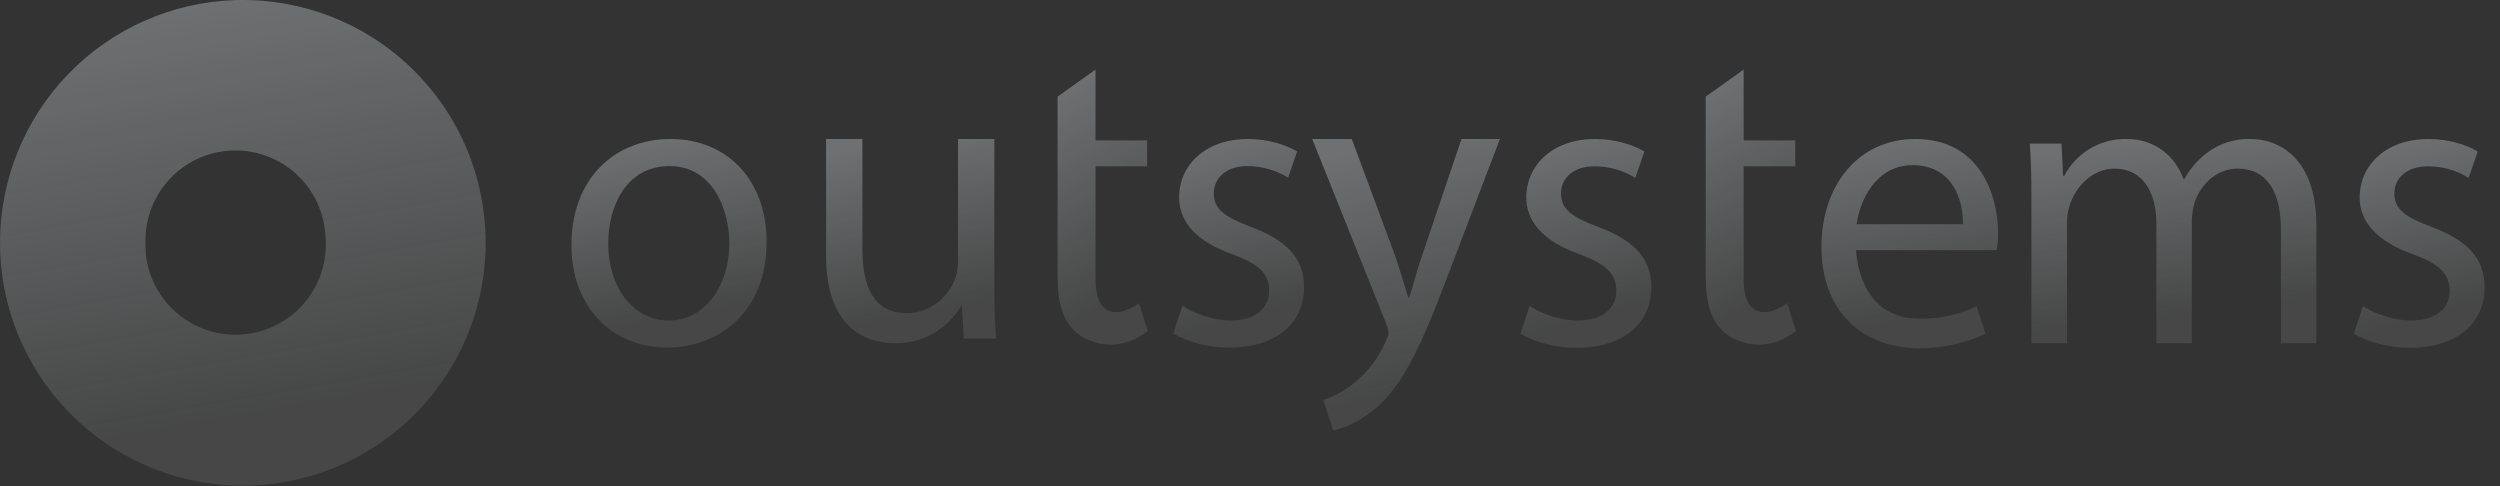 <svg width="108" height="21" viewBox="0 0 108 21" fill="none" xmlns="http://www.w3.org/2000/svg">
<rect x="0" y="0" width="108" height="21" fill="#333333" stroke="none"/>
<path d="M6.286 10.555C6.242 9.529 6.606 8.528 7.297 7.769C7.989 7.01 8.952 6.555 9.978 6.504C11.003 6.453 12.007 6.809 12.771 7.494C13.535 8.18 13.997 9.14 14.056 10.165C14.161 11.194 13.853 12.223 13.199 13.024C12.546 13.826 11.6 14.335 10.571 14.44C9.542 14.545 8.514 14.236 7.712 13.583C6.91 12.929 6.401 11.984 6.296 10.955L6.286 10.555V10.555ZM10.166 20.975C11.57 21.018 12.969 20.779 14.279 20.272C15.589 19.764 16.784 18.999 17.792 18.021C18.801 17.043 19.603 15.873 20.15 14.579C20.698 13.285 20.98 11.895 20.98 10.49C20.98 9.085 20.698 7.695 20.15 6.401C19.603 5.107 18.801 3.937 17.792 2.959C16.784 1.981 15.589 1.216 14.279 0.708C12.969 0.201 11.57 -0.038 10.166 0.005C7.441 0.089 4.856 1.231 2.959 3.188C1.061 5.145 0 7.764 0 10.49C0 13.216 1.061 15.835 2.959 17.792C4.856 19.749 7.441 20.891 10.166 20.975Z" fill="url(#paint0_linear)"/>
<path d="M33.117 10.435C33.117 13.625 30.907 15.015 28.817 15.015C26.486 15.015 24.686 13.315 24.686 10.585C24.686 7.695 26.576 6.005 28.966 6.005C31.436 6.005 33.117 7.805 33.117 10.435ZM28.887 13.845C30.387 13.845 31.506 12.435 31.506 10.495C31.506 9.035 30.776 7.175 28.927 7.175C27.067 7.175 26.276 8.885 26.276 10.525C26.276 12.415 27.357 13.845 28.887 13.845Z" fill="url(#paint1_linear)"/>
<path d="M42.956 12.275C42.956 13.165 42.977 13.955 43.026 14.625H41.636L41.556 13.225H41.517C41.225 13.72 40.808 14.128 40.307 14.409C39.807 14.69 39.241 14.834 38.666 14.825C37.306 14.825 35.687 14.075 35.687 11.055V6.005H37.257V10.775C37.257 12.415 37.757 13.525 39.176 13.525C40.227 13.525 40.956 12.795 41.246 12.095C41.346 11.835 41.386 11.565 41.386 11.295V6.005H42.956V12.275Z" fill="url(#paint2_linear)"/>
<path d="M51.077 13.215C51.547 13.515 52.367 13.845 53.147 13.845C54.286 13.845 54.827 13.275 54.827 12.555C54.827 11.805 54.377 11.405 53.217 10.975C51.666 10.425 50.937 9.565 50.937 8.535C50.937 7.145 52.056 6.005 53.916 6.005C54.786 6.005 55.556 6.255 56.036 6.545L55.647 7.675C55.114 7.348 54.501 7.175 53.877 7.175C52.947 7.175 52.437 7.715 52.437 8.355C52.437 9.065 52.947 9.385 54.077 9.815C55.566 10.385 56.337 11.135 56.337 12.415C56.337 13.935 55.157 15.015 53.106 15.015C52.262 15.022 51.43 14.816 50.687 14.415L51.077 13.215Z" fill="url(#paint3_linear)"/>
<path d="M66.076 13.225C66.546 13.525 67.367 13.845 68.147 13.845C69.287 13.845 69.826 13.275 69.826 12.565C69.826 11.815 69.376 11.405 68.216 10.975C66.666 10.425 65.936 9.565 65.936 8.535C65.936 7.145 67.056 6.005 68.916 6.005C69.787 6.005 70.556 6.255 71.037 6.545L70.647 7.685C70.115 7.356 69.502 7.183 68.876 7.185C67.947 7.185 67.436 7.715 67.436 8.355C67.436 9.065 67.947 9.395 69.076 9.815C70.567 10.385 71.337 11.135 71.337 12.425C71.337 13.935 70.156 15.025 68.106 15.025C67.166 15.025 66.296 14.775 65.686 14.415L66.076 13.225Z" fill="url(#paint4_linear)"/>
<path d="M87.757 8.535C87.757 7.645 87.737 6.915 87.686 6.205H89.056L89.126 7.595H89.177C89.434 7.103 89.825 6.693 90.304 6.412C90.783 6.131 91.331 5.99 91.886 6.005C93.067 6.005 93.957 6.715 94.326 7.735H94.367C94.606 7.295 94.936 6.915 95.326 6.615C95.873 6.196 96.548 5.981 97.237 6.005C98.376 6.005 100.067 6.755 100.067 9.745V14.825H98.537V9.945C98.537 8.285 97.936 7.285 96.666 7.285C95.776 7.285 95.087 7.945 94.817 8.715C94.737 8.965 94.697 9.235 94.686 9.505V14.825H93.156V9.655C93.156 8.285 92.546 7.285 91.356 7.285C90.376 7.285 89.666 8.075 89.416 8.855C89.337 9.105 89.287 9.365 89.296 9.625V14.825H87.757V8.535Z" fill="url(#paint5_linear)"/>
<path d="M102.077 13.225C102.547 13.525 103.367 13.845 104.147 13.845C105.287 13.845 105.827 13.275 105.827 12.565C105.827 11.815 105.377 11.405 104.217 10.975C102.667 10.425 101.937 9.565 101.937 8.535C101.937 7.145 103.057 6.005 104.917 6.005C105.787 6.005 106.557 6.255 107.037 6.545L106.647 7.685C106.115 7.356 105.502 7.183 104.877 7.185C103.947 7.185 103.437 7.715 103.437 8.355C103.437 9.065 103.947 9.395 105.077 9.815C106.567 10.385 107.337 11.135 107.337 12.425C107.337 13.935 106.157 15.025 104.107 15.025C103.167 15.025 102.297 14.775 101.687 14.415L102.077 13.225Z" fill="url(#paint6_linear)"/>
<path d="M63.136 6.005L61.426 11.065C61.206 11.685 61.036 12.405 60.877 12.855H60.837C60.697 12.405 60.477 11.665 60.286 11.095L58.397 6.005H56.687L59.877 13.965C59.947 14.165 59.986 14.295 59.986 14.385C59.986 14.475 59.926 14.605 59.856 14.765C59.561 15.444 59.108 16.044 58.536 16.515C58.136 16.855 57.666 17.115 57.166 17.275L57.596 18.595C57.996 18.515 58.746 18.245 59.486 17.585C60.556 16.655 61.327 15.125 62.447 12.165L64.796 6.005H63.136Z" fill="url(#paint7_linear)"/>
<path d="M80.186 10.805V10.865C80.207 11.185 80.347 12.695 81.507 13.405C81.776 13.555 82.056 13.665 82.356 13.725C83.394 13.855 84.446 13.681 85.386 13.225L85.776 14.415C84.886 14.835 83.916 15.045 82.936 15.045C80.276 15.045 78.686 13.275 78.686 10.665C78.686 8.065 80.227 6.005 82.746 6.005C85.567 6.005 86.317 8.485 86.317 10.075C86.317 10.325 86.296 10.565 86.257 10.805H80.186ZM82.617 7.135C81.026 7.135 80.337 8.685 80.207 9.685H84.796C84.817 8.685 84.386 7.135 82.617 7.135Z" fill="url(#paint8_linear)"/>
<path d="M49.206 13.095C49.206 13.095 48.666 13.495 48.236 13.485C47.687 13.475 47.327 13.105 47.327 12.045V7.185H49.556V6.065H47.327V3.005L45.687 4.175V11.955C45.687 12.975 45.886 13.745 46.337 14.205C46.556 14.455 46.877 14.655 47.236 14.765C48.547 15.215 49.587 14.295 49.587 14.295L49.206 13.095Z" fill="url(#paint9_linear)"/>
<path d="M77.207 13.095C77.207 13.095 76.666 13.495 76.237 13.485C75.686 13.475 75.326 13.105 75.326 12.045V7.185H77.556V6.065H75.326V3.005L73.686 4.175V11.955C73.686 12.975 73.886 13.745 74.337 14.205C74.556 14.455 74.876 14.655 75.237 14.765C76.546 15.215 77.587 14.295 77.587 14.295L77.207 13.095Z" fill="url(#paint10_linear)"/>
<defs>
<linearGradient id="paint0_linear" x1="10.548" y1="2.10771e-08" x2="13.588" y2="17.389" gradientUnits="userSpaceOnUse">
<stop stop-color="#F7FCFF" stop-opacity="0.3"/>
<stop offset="1" stop-color="#F7FCFF" stop-opacity="0.1"/>
</linearGradient>
<linearGradient id="paint1_linear" x1="28.925" y1="6.005" x2="30.314" y2="13.441" gradientUnits="userSpaceOnUse">
<stop stop-color="#F7FCFF" stop-opacity="0.3"/>
<stop offset="1" stop-color="#F7FCFF" stop-opacity="0.1"/>
</linearGradient>
<linearGradient id="paint2_linear" x1="39.377" y1="6.005" x2="40.893" y2="13.22" gradientUnits="userSpaceOnUse">
<stop stop-color="#F7FCFF" stop-opacity="0.3"/>
<stop offset="1" stop-color="#F7FCFF" stop-opacity="0.1"/>
</linearGradient>
<linearGradient id="paint3_linear" x1="53.527" y1="6.005" x2="55.518" y2="13.146" gradientUnits="userSpaceOnUse">
<stop stop-color="#F7FCFF" stop-opacity="0.3"/>
<stop offset="1" stop-color="#F7FCFF" stop-opacity="0.1"/>
</linearGradient>
<linearGradient id="paint4_linear" x1="68.527" y1="6.005" x2="70.522" y2="13.153" gradientUnits="userSpaceOnUse">
<stop stop-color="#F7FCFF" stop-opacity="0.3"/>
<stop offset="1" stop-color="#F7FCFF" stop-opacity="0.1"/>
</linearGradient>
<linearGradient id="paint5_linear" x1="93.911" y1="6.003" x2="94.835" y2="13.423" gradientUnits="userSpaceOnUse">
<stop stop-color="#F7FCFF" stop-opacity="0.3"/>
<stop offset="1" stop-color="#F7FCFF" stop-opacity="0.1"/>
</linearGradient>
<linearGradient id="paint6_linear" x1="104.527" y1="6.005" x2="106.522" y2="13.153" gradientUnits="userSpaceOnUse">
<stop stop-color="#F7FCFF" stop-opacity="0.3"/>
<stop offset="1" stop-color="#F7FCFF" stop-opacity="0.1"/>
</linearGradient>
<linearGradient id="paint7_linear" x1="60.764" y1="6.005" x2="63.482" y2="16.021" gradientUnits="userSpaceOnUse">
<stop stop-color="#F7FCFF" stop-opacity="0.3"/>
<stop offset="1" stop-color="#F7FCFF" stop-opacity="0.1"/>
</linearGradient>
<linearGradient id="paint8_linear" x1="82.523" y1="6.005" x2="84.056" y2="13.409" gradientUnits="userSpaceOnUse">
<stop stop-color="#F7FCFF" stop-opacity="0.3"/>
<stop offset="1" stop-color="#F7FCFF" stop-opacity="0.1"/>
</linearGradient>
<linearGradient id="paint9_linear" x1="47.647" y1="3.005" x2="51.859" y2="10.912" gradientUnits="userSpaceOnUse">
<stop stop-color="#F7FCFF" stop-opacity="0.3"/>
<stop offset="1" stop-color="#F7FCFF" stop-opacity="0.1"/>
</linearGradient>
<linearGradient id="paint10_linear" x1="75.647" y1="3.005" x2="79.859" y2="10.912" gradientUnits="userSpaceOnUse">
<stop stop-color="#F7FCFF" stop-opacity="0.3"/>
<stop offset="1" stop-color="#F7FCFF" stop-opacity="0.1"/>
</linearGradient>
</defs>
</svg>
